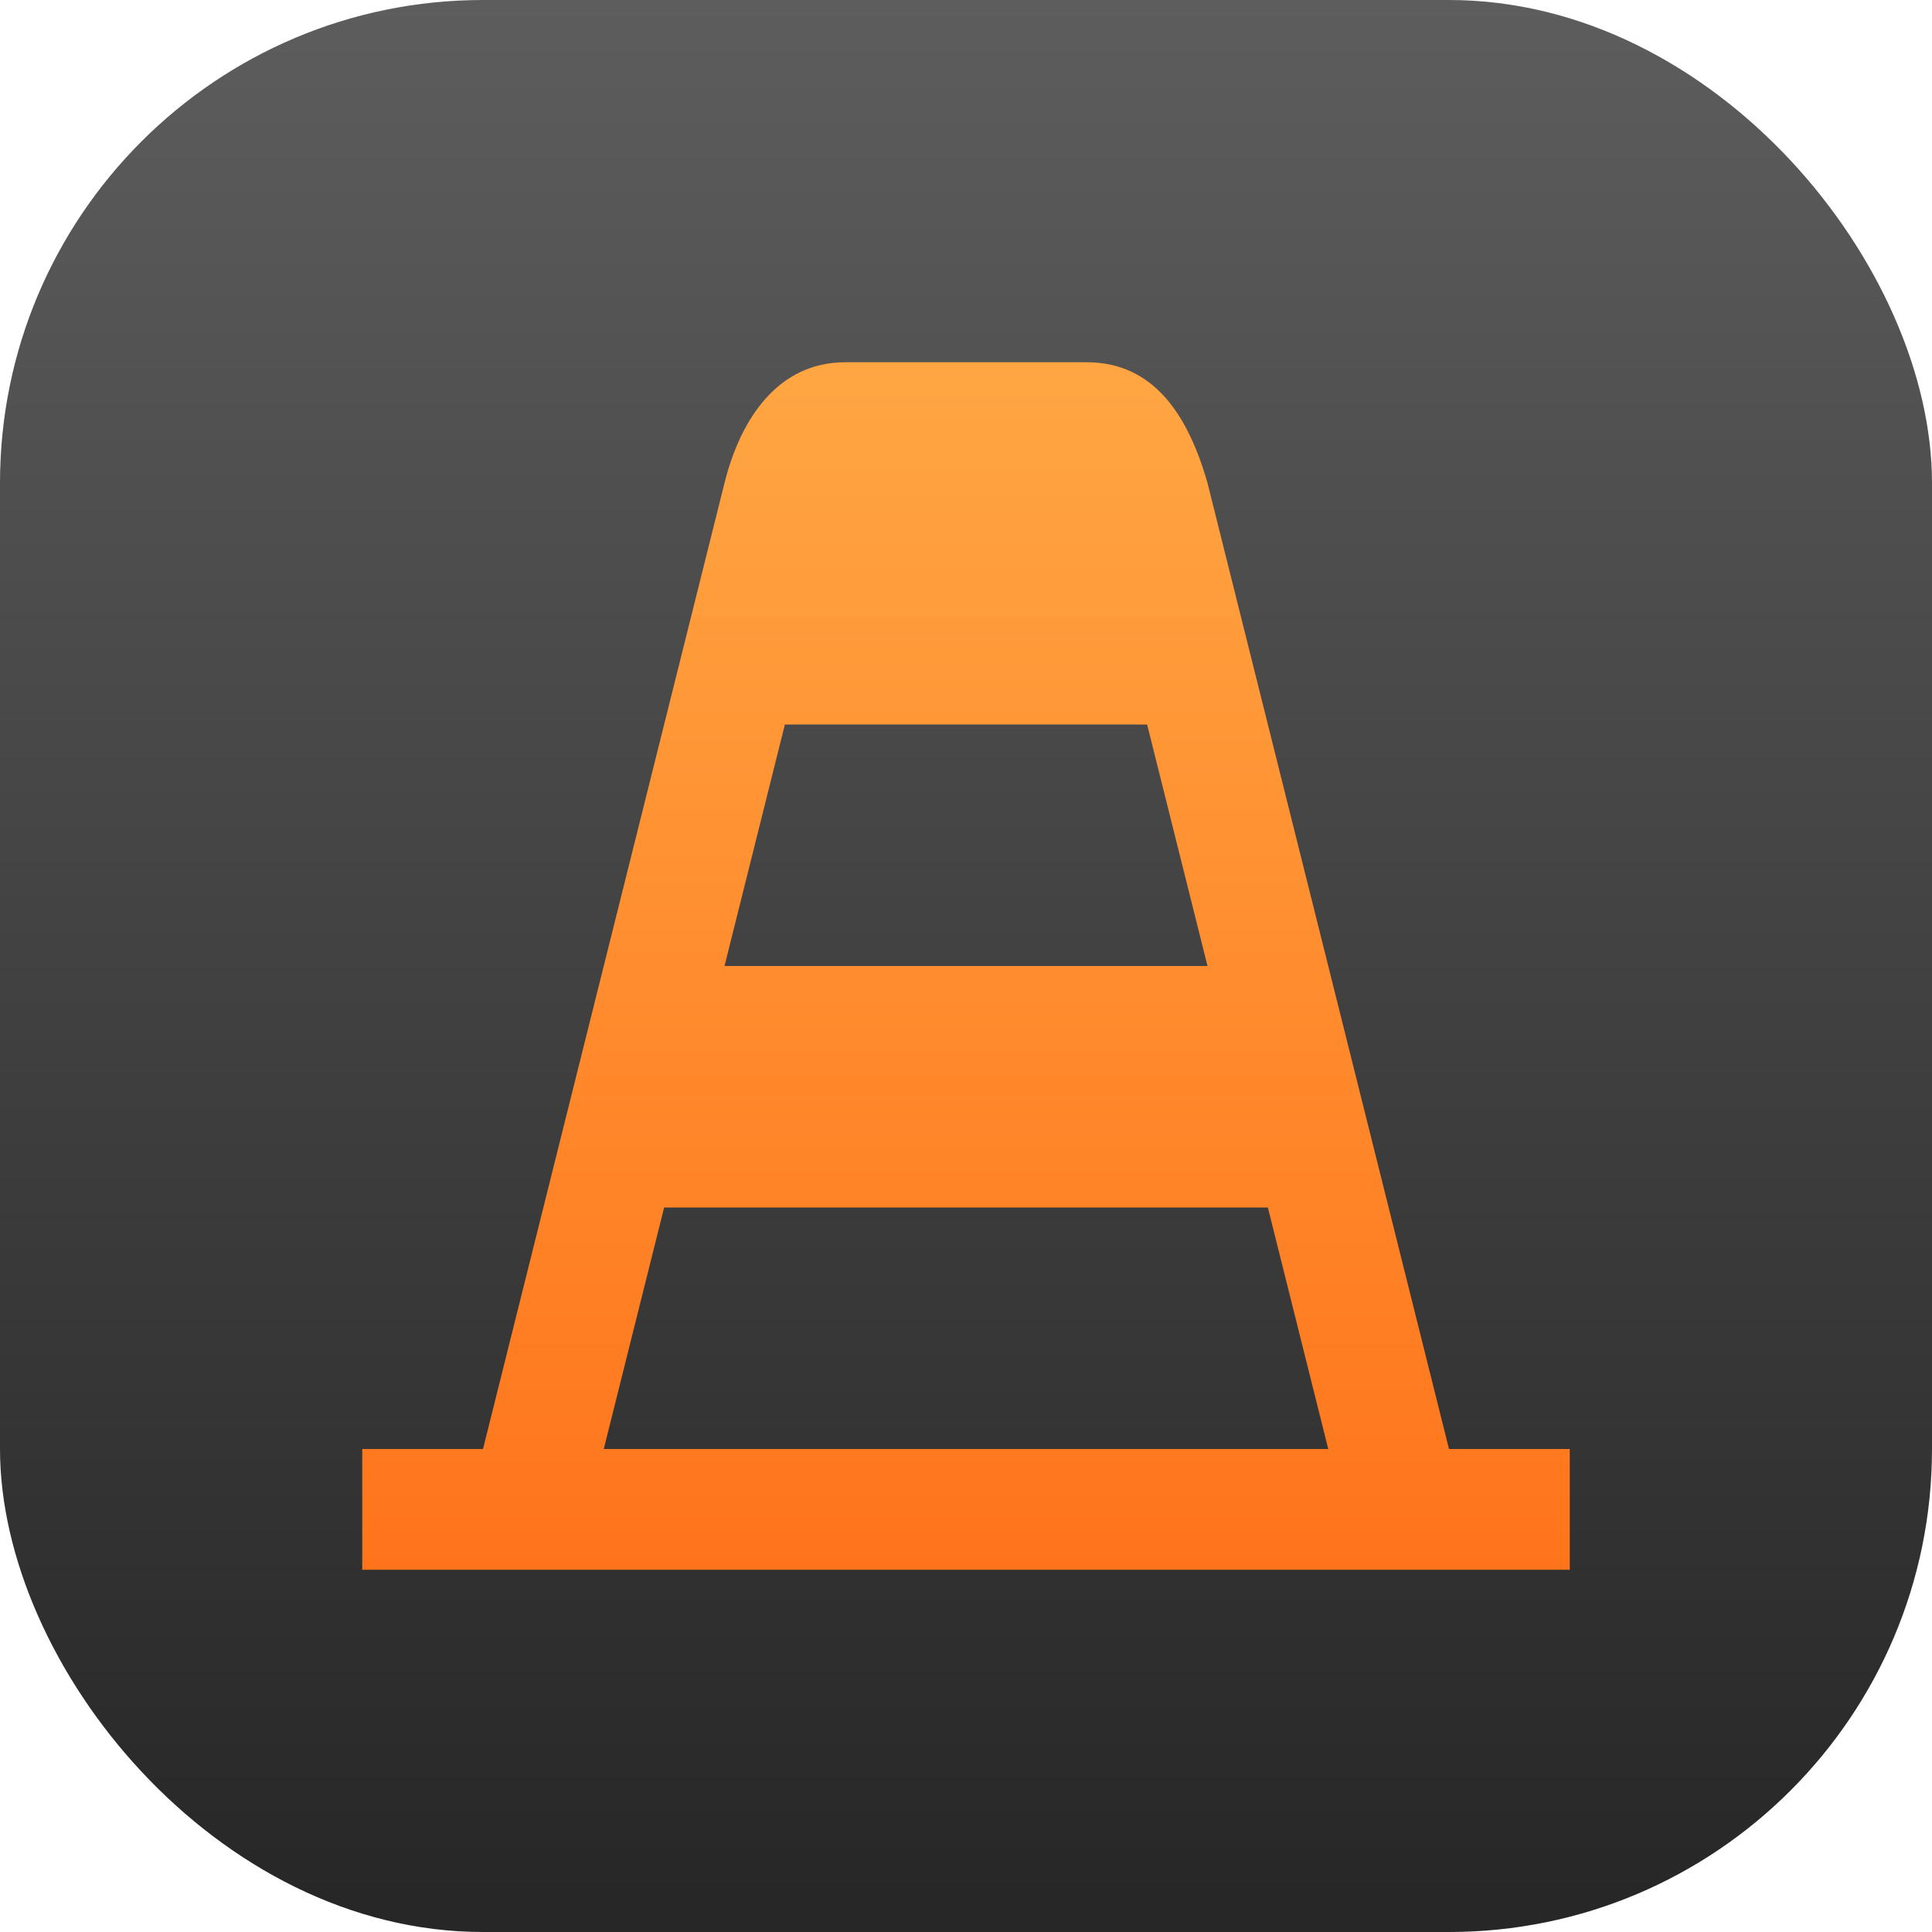 <?xml version="1.0" encoding="UTF-8" standalone="no"?>
<!-- Created with Inkscape (http://www.inkscape.org/) -->

<svg
   width="16"
   height="16"
   viewBox="0 0 16 16"
   version="1.1"
   id="svg1"
   inkscape:version="1.4.2 (ebf0e940d0, 2025-05-08)"
   sodipodi:docname="vlc.svg"
   xmlns:inkscape="http://www.inkscape.org/namespaces/inkscape"
   xmlns:sodipodi="http://sodipodi.sourceforge.net/DTD/sodipodi-0.dtd"
   xmlns:xlink="http://www.w3.org/1999/xlink"
   xmlns="http://www.w3.org/2000/svg"
   xmlns:svg="http://www.w3.org/2000/svg">
  <sodipodi:namedview
     id="namedview1"
     pagecolor="#ffffff"
     bordercolor="#000000"
     borderopacity="0.25"
     inkscape:showpageshadow="2"
     inkscape:pageopacity="0.0"
     inkscape:pagecheckerboard="0"
     inkscape:deskcolor="#d1d1d1"
     inkscape:document-units="px"
     inkscape:zoom="49.6875"
     inkscape:cx="8"
     inkscape:cy="8"
     inkscape:window-width="1920"
     inkscape:window-height="1010"
     inkscape:window-x="0"
     inkscape:window-y="0"
     inkscape:window-maximized="1"
     inkscape:current-layer="svg1" />
  <defs
     id="defs1">
    <linearGradient
       inkscape:collect="always"
       xlink:href="#4852"
       id="linearGradient2"
       x1="16"
       y1="15.735"
       x2="16"
       y2="0"
       gradientUnits="userSpaceOnUse" />
    <linearGradient
       inkscape:collect="always"
       id="4852">
      <stop
         style="stop-color:#272727;stop-opacity:1;"
         offset="0"
         id="stop14555" />
      <stop
         style="stop-color:#5d5d5d;stop-opacity:1;"
         offset="1"
         id="stop14557" />
    </linearGradient>
    <linearGradient
       inkscape:collect="always"
       id="linearGradient1382">
      <stop
         style="stop-color:#ff650f;stop-opacity:1;"
         offset="0"
         id="stop1378" />
      <stop
         style="stop-color:#ffb54f;stop-opacity:1;"
         offset="1"
         id="stop1380" />
    </linearGradient>
    <linearGradient
       inkscape:collect="always"
       xlink:href="#linearGradient1382"
       id="linearGradient3"
       x1="-8"
       y1="16"
       x2="-8"
       y2="0"
       gradientUnits="userSpaceOnUse"
       gradientTransform="translate(16)" />
  </defs>
  <rect
     style="fill:url(#linearGradient2)"
     id="rect1"
     width="16"
     height="16"
     x="0"
     y="0"
     ry="4" />
  <path
     d="m 7,3 c -0.554,0 -0.866,0.463 -1,1 L 4,12 H 3 v 1 H 13 V 12 H 12 L 10,4 C 9.839,3.437 9.554,3 9,3 Z m -0.5,3 h 3 l 0.5,2 H 6 Z M 5.5,10 h 5 L 11,12 H 5 Z"
     style="fill:url(#linearGradient3);stroke-width:0.707;stroke-linecap:round;stroke-linejoin:round"
     id="path564" />
</svg>
